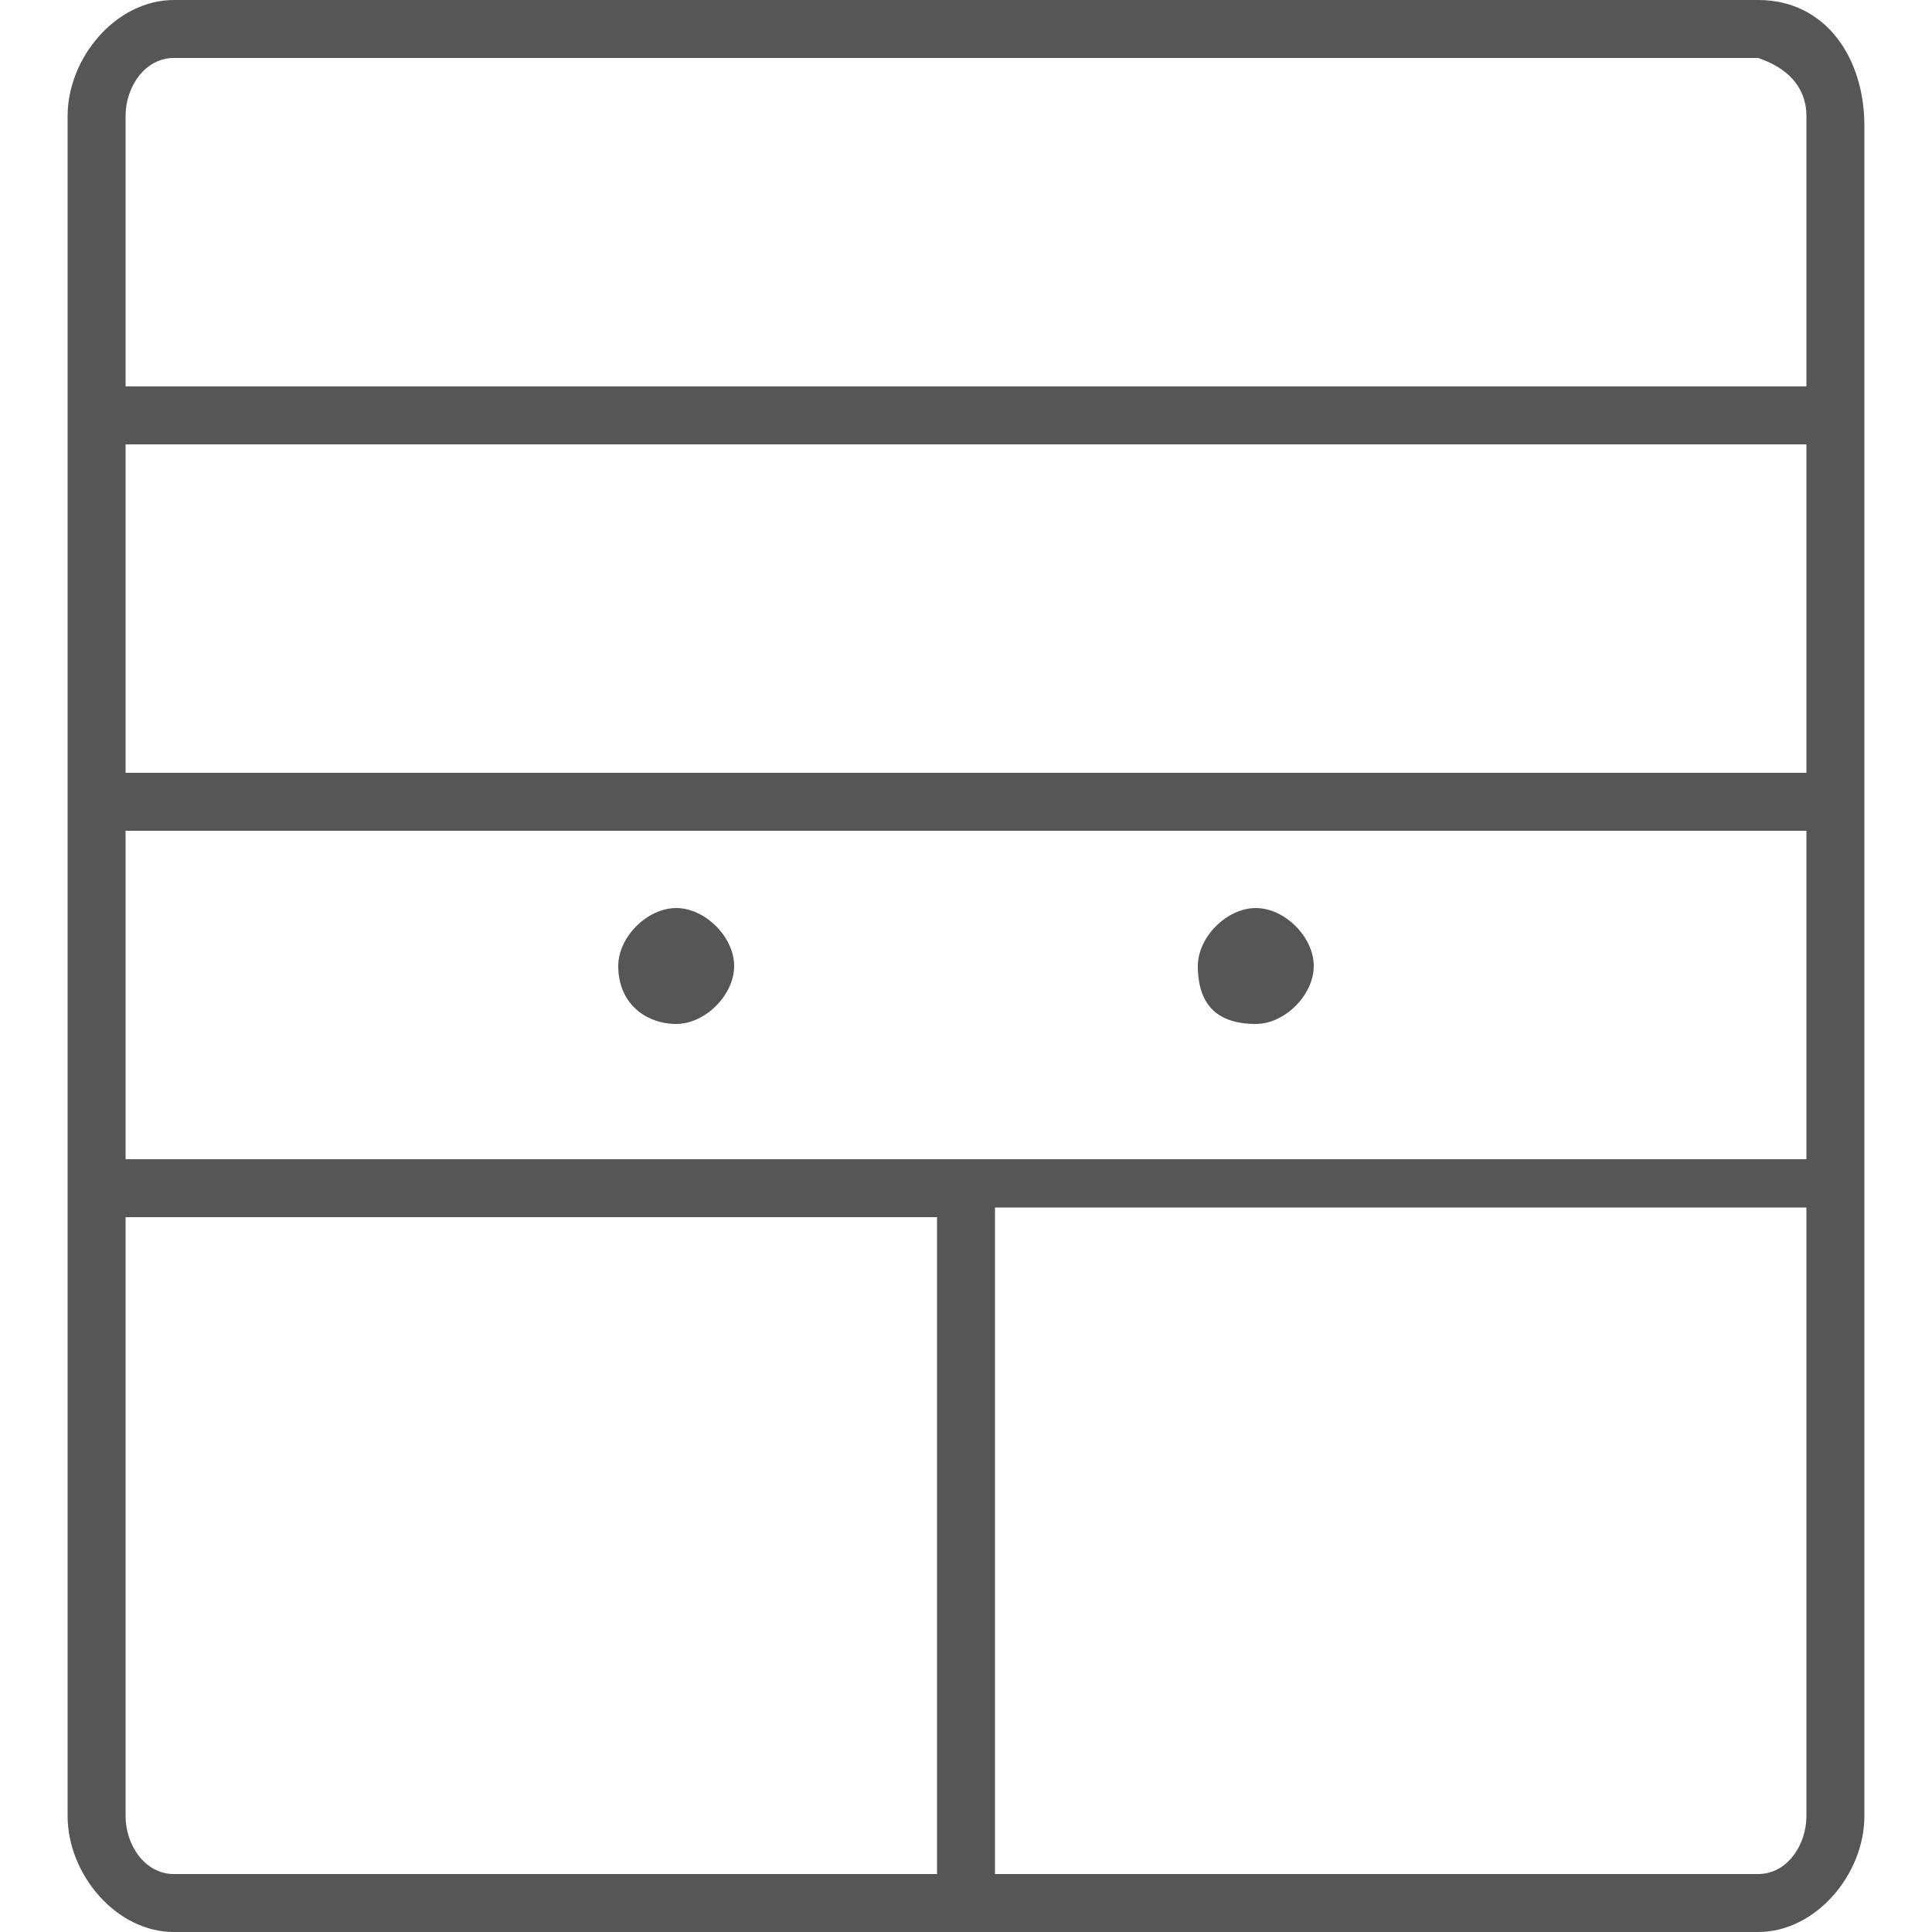 <svg version="1.1" fill = "#575657"  height = "25px" width = "25px" xmlns="http://www.w3.org/2000/svg" viewBox="250.8 251 18.6 20"><g xmlns="http://www.w3.org/2000/svg" id="iamexpat-icons-sprite">     <path class="st7" d="M268.3,251h-16.4c-0.6,0-1.1,0.6-1.1,1.2v17.6c0,0.6,0.5,1.2,1.1,1.2h16.4c0.6,0,1.1-0.6,1.1-1.2v-17.5 		C269.4,251.6,269,251,268.3,251L268.3,251z M259.8,270.4h-7.9c-0.3,0-0.5-0.3-0.5-0.6v-6.2h8.4V270.4z M268.8,269.8 		c0,0.3-0.2,0.6-0.5,0.6h-7.9v-6.9h8.4V269.8z M268.8,263h-17.4v-3.4h17.4V263z M268.8,259h-17.4v-3.4h17.4V259z M268.8,255h-17.4 		v-2.8c0-0.3,0.2-0.6,0.5-0.6h16.4c0.3,0.1,0.5,0.3,0.5,0.6V255z"></path>     <path class="st7" d="M257.1,261.6c0.3,0,0.6-0.3,0.6-0.6c0-0.3-0.3-0.6-0.6-0.6c-0.3,0-0.6,0.3-0.6,0.6 		C256.5,261.4,256.8,261.6,257.1,261.6L257.1,261.6z"></path>     <path class="st7" d="M263.1,261.6c0.3,0,0.6-0.3,0.6-0.6s-0.3-0.6-0.6-0.6c-0.3,0-0.6,0.3-0.6,0.6l0,0 		C262.5,261.4,262.7,261.6,263.1,261.6z"></path></g>         </svg>